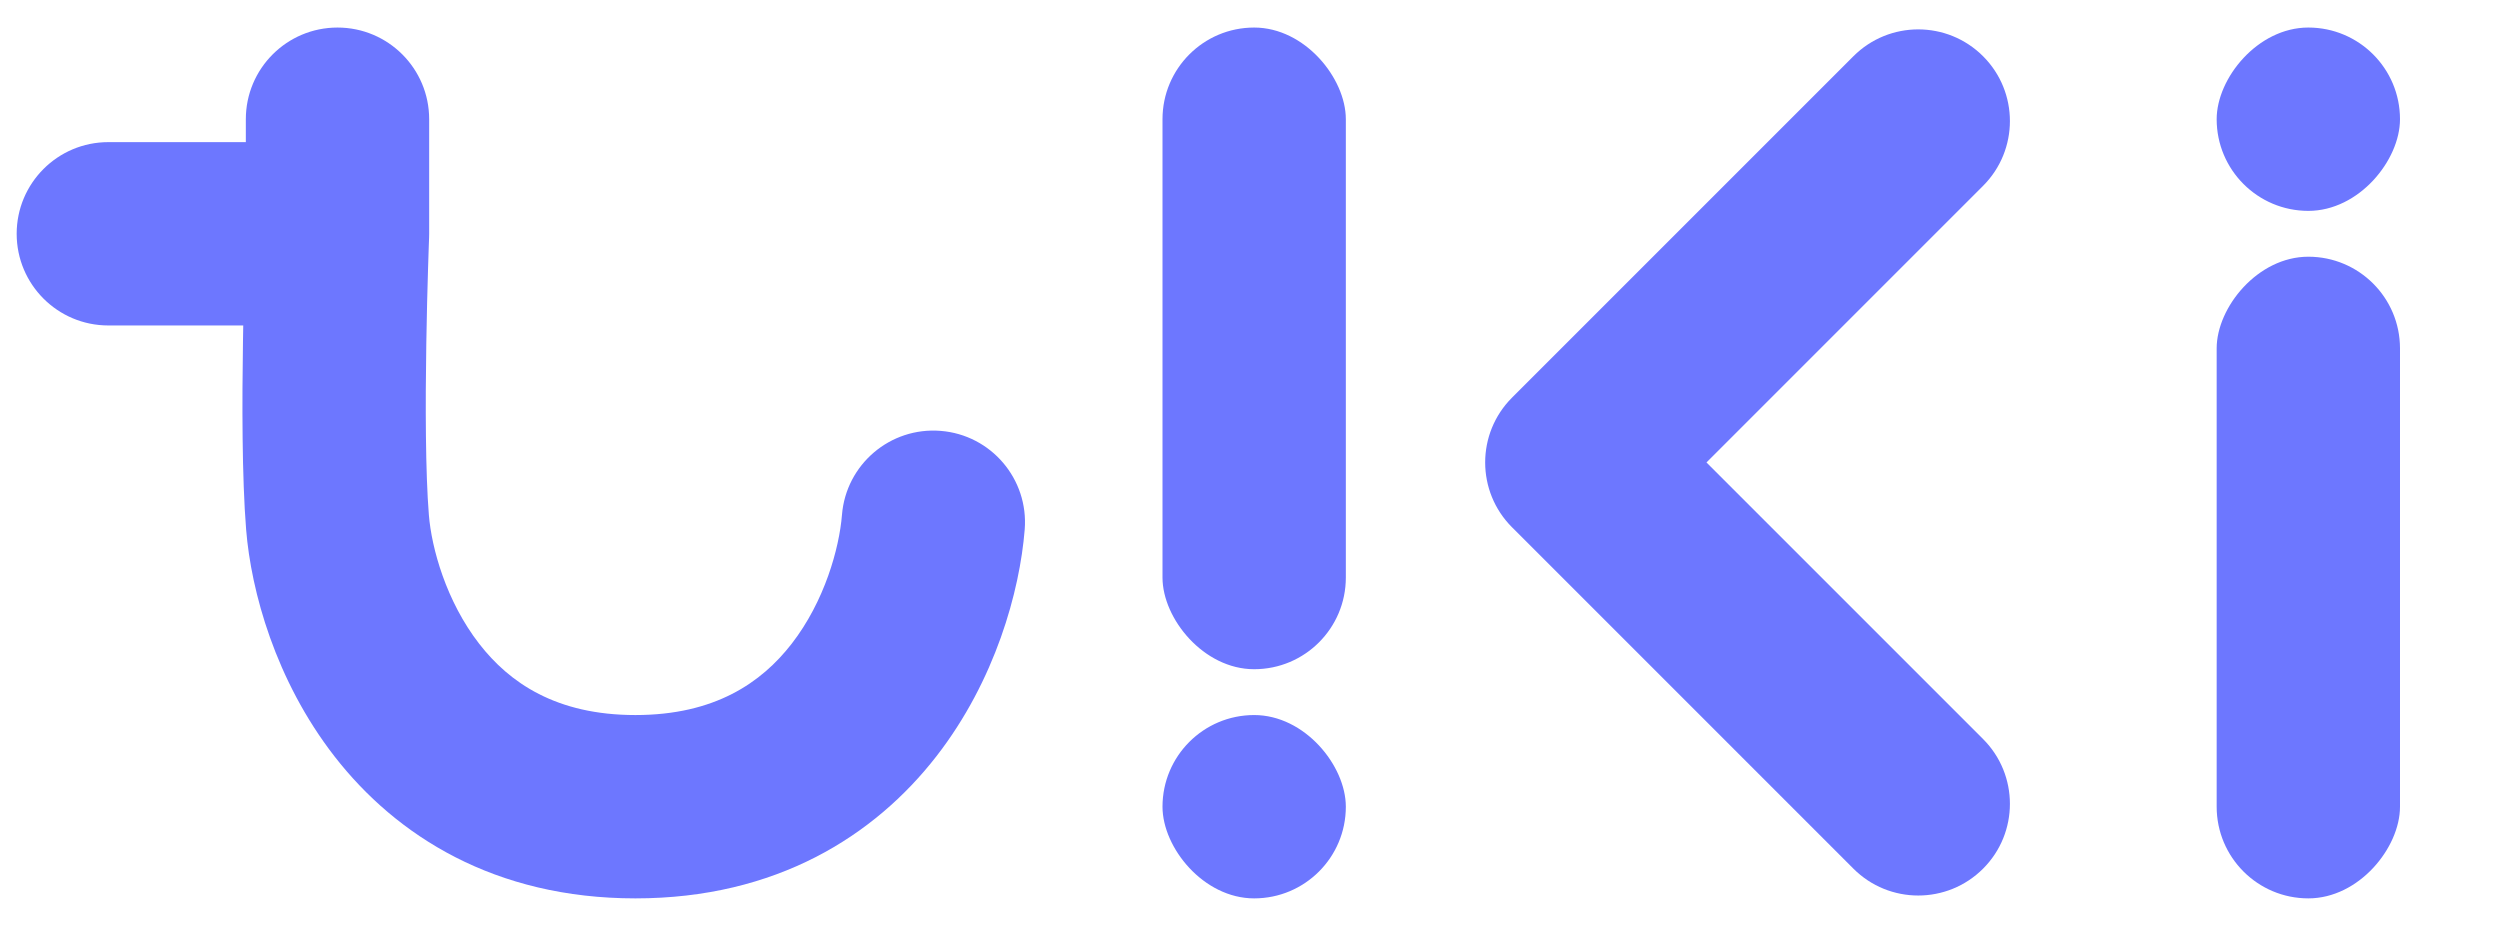 <svg width="108" height="40" viewBox="0 0 108 40" fill="none" xmlns="http://www.w3.org/2000/svg">
<g clip-path="url(#clip0_486_5023)">
<path fill-rule="evenodd" clip-rule="evenodd" d="M14.58 1.19C16.767 1.19 18.54 2.963 18.54 5.15V10.1C18.54 10.152 18.539 10.204 18.537 10.256L18.534 10.344L18.524 10.608C18.516 10.839 18.505 11.175 18.492 11.592C18.466 12.426 18.436 13.58 18.416 14.857C18.374 17.468 18.379 20.407 18.527 22.243C18.643 23.682 19.276 25.976 20.703 27.813C22.005 29.491 24.023 30.89 27.45 30.89C30.877 30.89 32.895 29.491 34.198 27.813C35.624 25.976 36.257 23.682 36.373 22.243C36.548 20.063 38.458 18.438 40.638 18.614C42.818 18.789 44.443 20.699 44.267 22.879C44.053 25.537 43.003 29.387 40.453 32.671C37.779 36.113 33.527 38.81 27.45 38.81C21.373 38.81 17.121 36.113 14.447 32.671C11.897 29.387 10.847 25.537 10.633 22.879C10.451 20.618 10.456 17.327 10.497 14.732C10.5 14.504 10.504 14.28 10.508 14.06H4.68C2.493 14.06 0.72 12.287 0.72 10.1C0.72 7.913 2.493 6.14 4.68 6.14H10.62V5.15C10.62 2.963 12.393 1.19 14.58 1.19Z" fill="#6D77FF"/>
<path fill-rule="evenodd" clip-rule="evenodd" d="M85.668 2.429C87.215 3.976 87.215 6.483 85.668 8.029L73.72 19.978L85.668 31.926C87.215 33.473 87.215 35.98 85.668 37.527C84.122 39.073 81.614 39.073 80.068 37.527L65.319 22.778C63.773 21.232 63.773 18.724 65.319 17.178L80.068 2.429C81.614 0.883 84.122 0.883 85.668 2.429Z" fill="#6D77FF"/>
<rect x="50.22" y="1.19" width="7.92" height="27.72" rx="3.96" fill="#6D77FF"/>
<rect x="50.22" y="30.89" width="7.92" height="7.92" rx="3.96" fill="#6D77FF"/>
<rect width="7.92" height="27.72" rx="3.96" transform="matrix(1 0 0 -1 95.76 38.81)" fill="#6D77FF"/>
<rect width="7.92" height="7.92" rx="3.96" transform="matrix(1 0 0 -1 95.76 9.11)" fill="#6D77FF"/>
</g>
<defs>
<clipPath id="clip0_486_5023">
<rect width="108" height="40" fill="white"/>
</clipPath>
</defs>
</svg>
